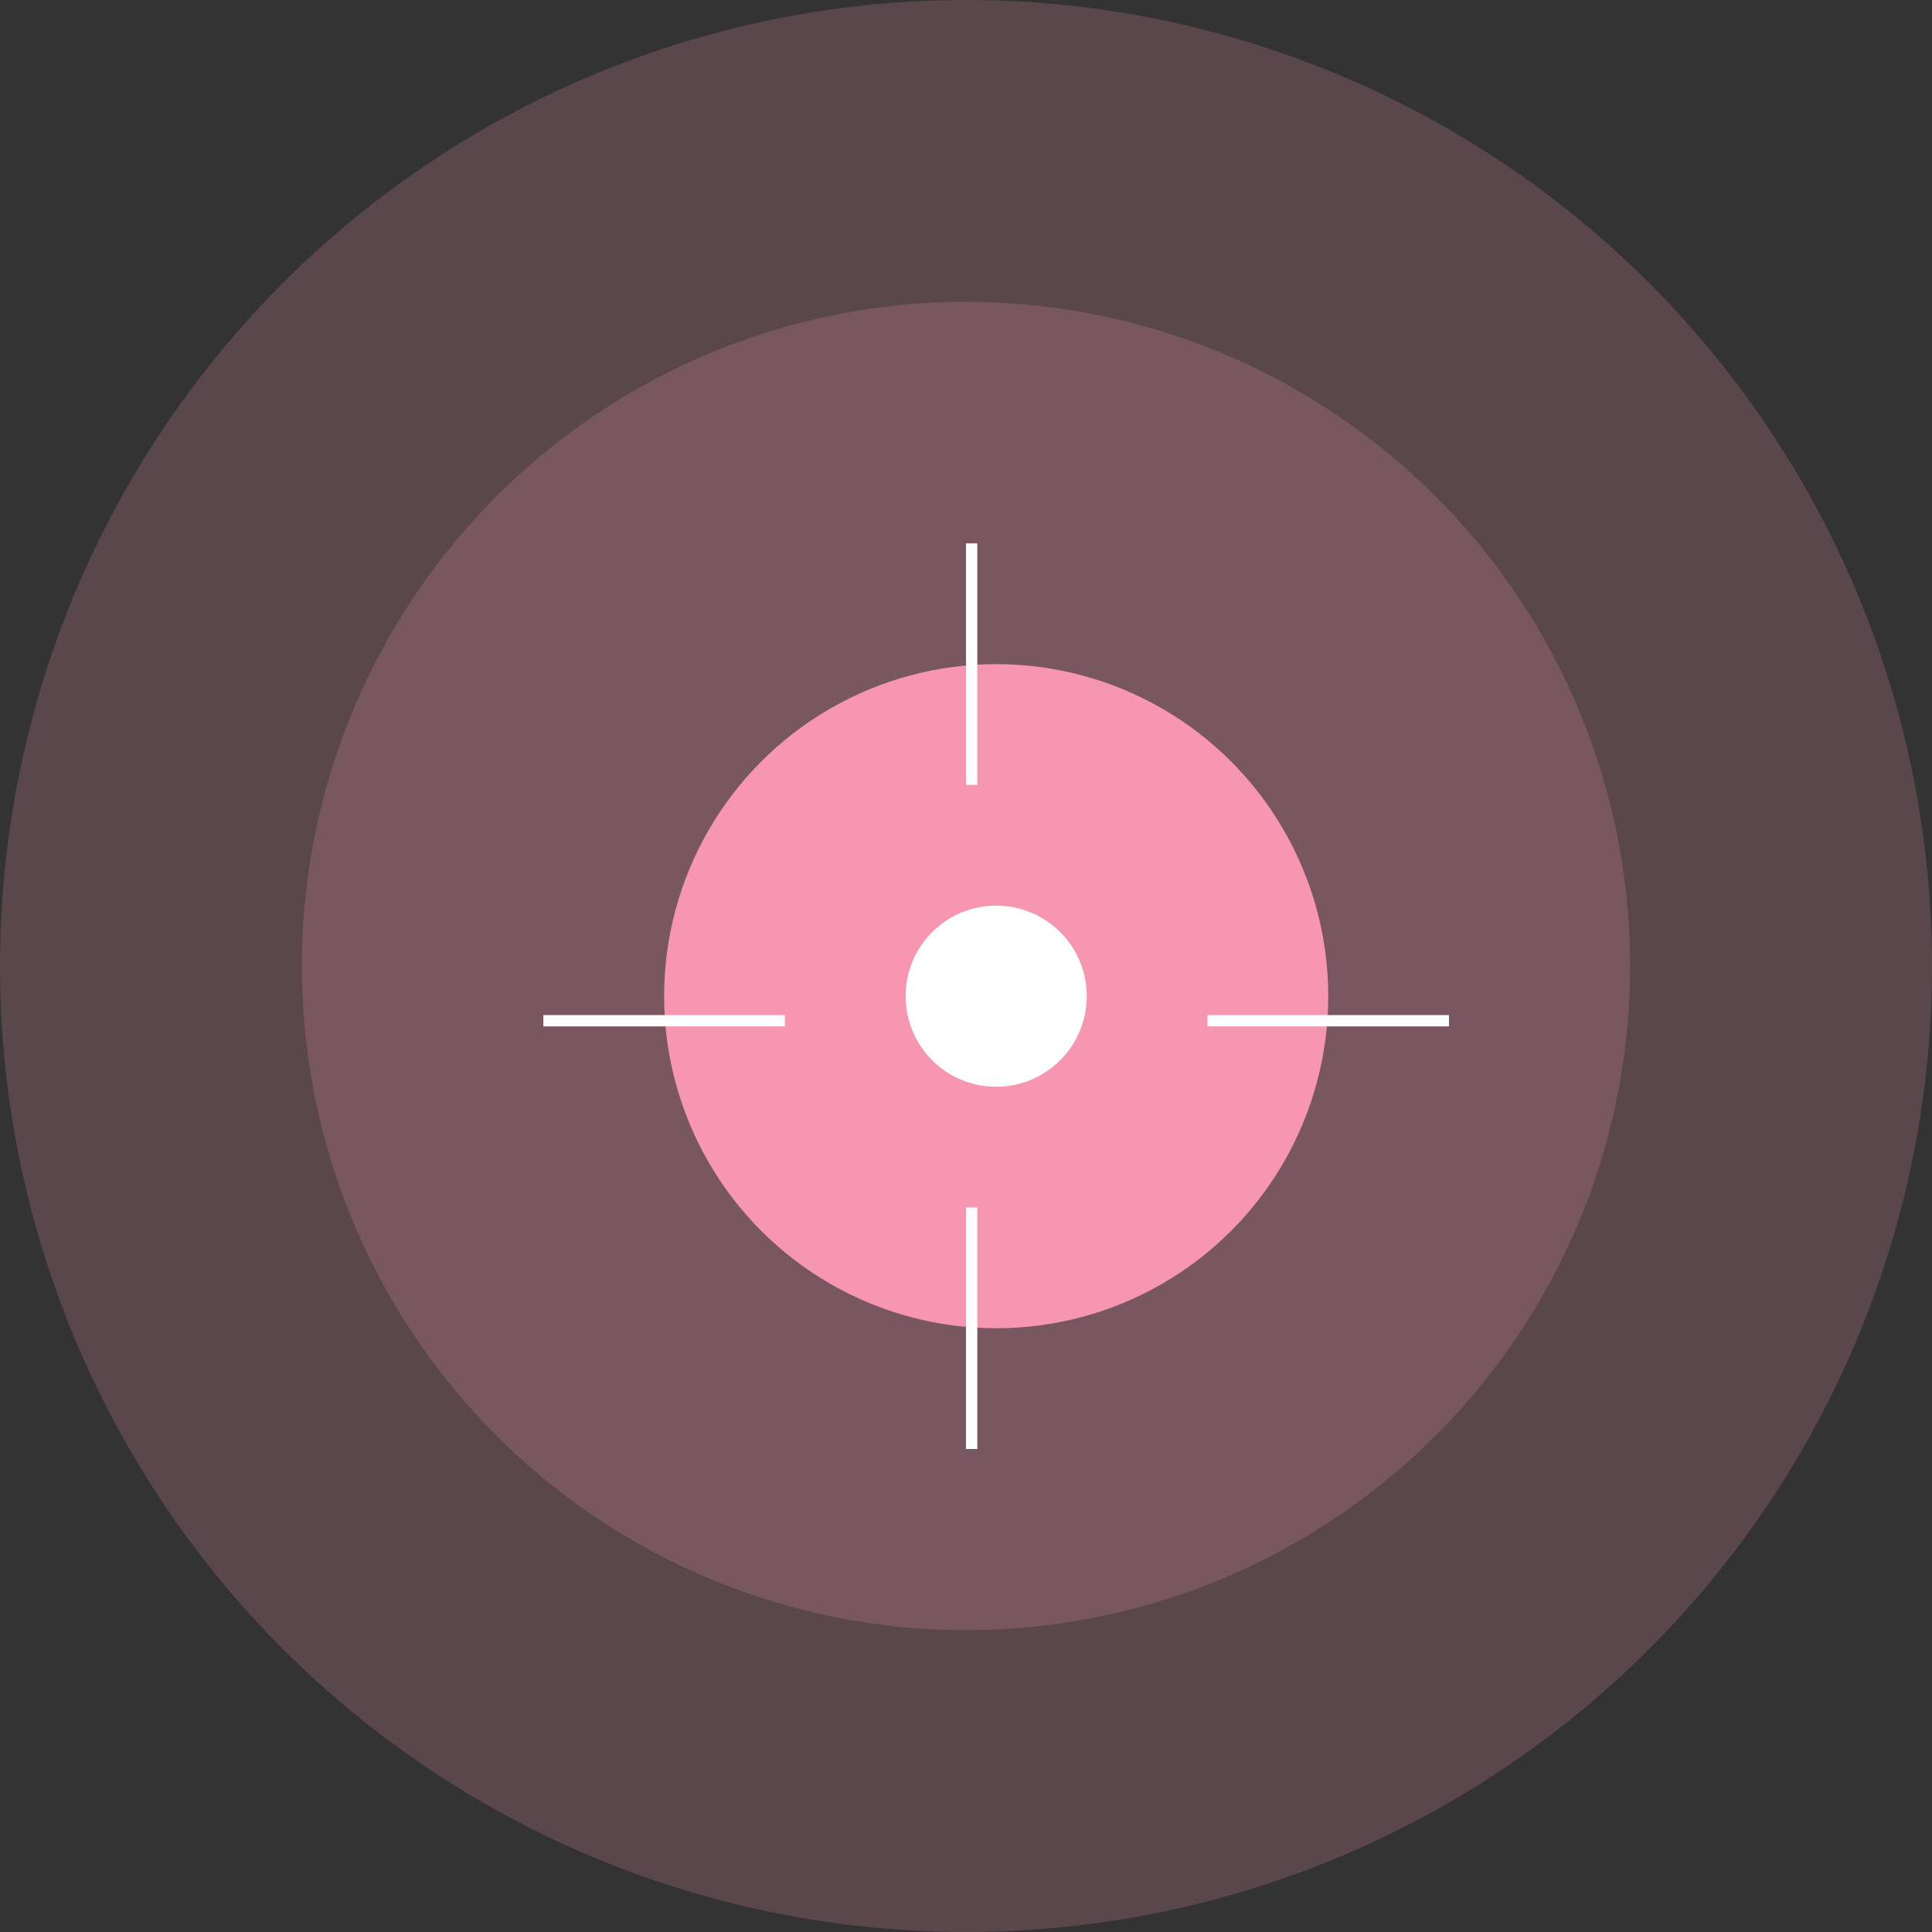 <svg width="171" height="171" viewBox="0 0 171 171" fill="none" xmlns="http://www.w3.org/2000/svg">
<rect x="0" y="0" width="171" height="171" fill="#333333" stroke="none"/>
<circle opacity="0.2" cx="85.5" cy="85.5" r="58.781" fill="#F696B1"/>
<circle opacity="0.2" cx="85.5" cy="85.5" r="85.5" fill="#F696B1"/>
<circle cx="88.172" cy="88.172" r="29.391" fill="#F696B1"/>
<line x1="86" y1="48.094" x2="86" y2="69.469" stroke="white"/>
<line x1="86" y1="106.875" x2="86" y2="128.25" stroke="white"/>
<line x1="48.094" y1="90.344" x2="69.469" y2="90.344" stroke="white"/>
<line x1="106.875" y1="90.344" x2="128.25" y2="90.344" stroke="white"/>
<circle cx="88.172" cy="88.172" r="8.016" fill="white"/>
</svg>
